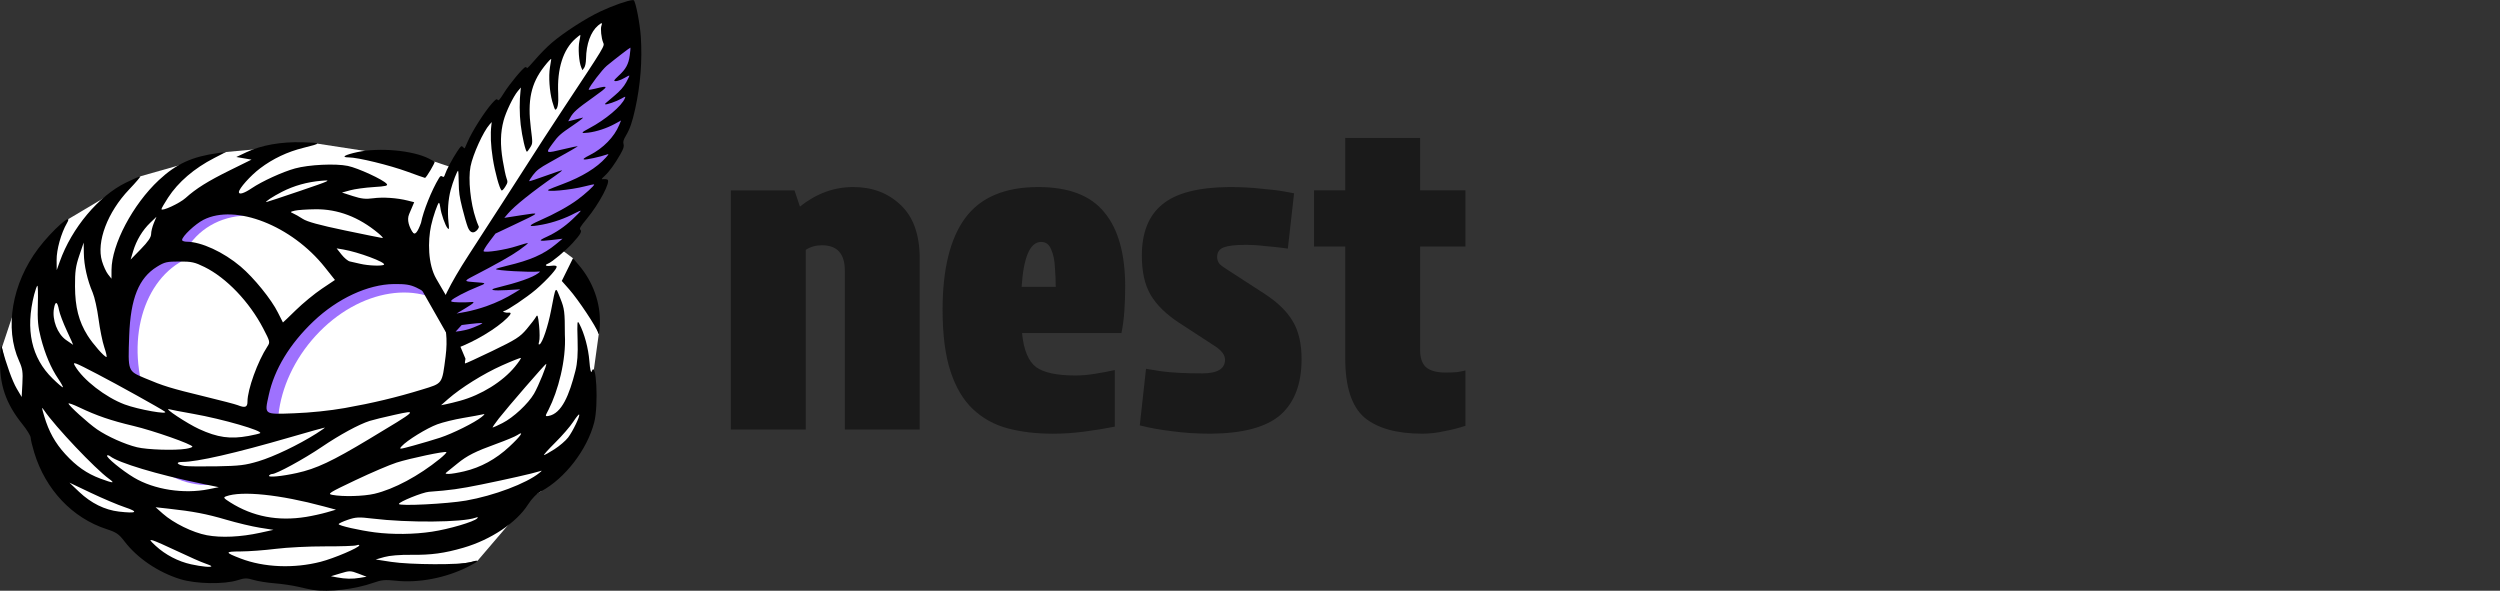 <?xml version="1.0" encoding="UTF-8" standalone="no"?>
<!-- Created with Inkscape (http://www.inkscape.org/) -->

<svg
   width="384.417mm"
   height="90.835mm"
   viewBox="0 0 384.417 90.835"
   version="1.1"
   id="svg1"
   inkscape:version="1.3.2 (091e20e, 2023-11-25)"
   sodipodi:docname="nest.svg"
   xmlns:inkscape="http://www.inkscape.org/namespaces/inkscape"
   xmlns:sodipodi="http://sodipodi.sourceforge.net/DTD/sodipodi-0.dtd"
   xmlns="http://www.w3.org/2000/svg"
   xmlns:svg="http://www.w3.org/2000/svg">
  <rect x="0" y="0" width="384.417" height="90.835" fill="#333333" stroke="none"/>
  <sodipodi:namedview
     id="namedview1"
     pagecolor="#ffffff"
     bordercolor="#000000"
     borderopacity="0.25"
     inkscape:showpageshadow="2"
     inkscape:pageopacity="0.0"
     inkscape:pagecheckerboard="0"
     inkscape:deskcolor="#d1d1d1"
     inkscape:document-units="mm"
     inkscape:zoom="0.19551172"
     inkscape:cx="278.75567"
     inkscape:cy="1227.5479"
     inkscape:window-width="1392"
     inkscape:window-height="1027"
     inkscape:window-x="0"
     inkscape:window-y="325"
     inkscape:window-maximized="0"
     inkscape:current-layer="layer1" />
  <defs
     id="defs1" />
  <g
     inkscape:label="Layer 1"
     inkscape:groupmode="layer"
     id="layer1"
     transform="translate(-76.994,-122.767)">
    <path
       style="fill:#ffffff;fill-opacity:1;stroke-width:0.265"
       d="m 146.22,148.43 -2.395,-0.804 -18.056,-2.776 -14.029,1.291 -13.179,3.74 -11.092,6.597 -8.654,15.139 -1.529,4.591 1.649,7.585 8.729,13.186 0.642,3.472 9.639,5.826 8.258,4.413 9.918,-0.142 10.963,1.708 3.134,0.213 8.342,-1.457 11.835,-1.981 8.581,-10.038 1.232,-0.682 7.083,-12.389 1.018,-6.301 0.759,-5.512 -3.966,-11.631 z"
       id="path4"
       sodipodi:nodetypes="ccccccccccccccccccccccccc" />
    <ellipse
       style="fill:#9e71fe;fill-opacity:1;stroke-width:0.353"
       id="ellipse8"
       cx="-206.297"
       cy="2.2"
       rx="17.868"
       ry="13.665"
       transform="matrix(-0.552,-0.834,0.863,-0.506,0,0)" />
    <ellipse
       style="fill:#ffffff;stroke-width:0.353"
       id="ellipse7"
       cx="-209.248"
       cy="4.293"
       rx="17.868"
       ry="13.665"
       transform="matrix(-0.552,-0.834,0.863,-0.506,0,0)" />
    <ellipse
       style="fill:#9e71fe;fill-opacity:1;stroke-width:0.353"
       id="ellipse6"
       cx="-194.872"
       cy="65.679"
       rx="17.868"
       ry="13.665"
       transform="matrix(-0.215,-0.977,0.987,-0.162,0,0)" />
    <ellipse
       style="fill:#ffffff;stroke-width:0.353"
       id="ellipse5"
       cx="-195.223"
       cy="71.128"
       rx="17.868"
       ry="13.665"
       transform="matrix(-0.215,-0.977,0.987,-0.162,0,0)" />
    <ellipse
       style="fill:#9e71fe;fill-opacity:1;stroke-width:0.353"
       id="ellipse3"
       cx="-32.418"
       cy="221.742"
       rx="17.868"
       ry="13.665"
       transform="matrix(0.676,-0.737,0.699,0.715,0,0)" />
    <rect
       style="fill:#ffffff;fill-opacity:1;stroke-width:0.265"
       id="rect5"
       width="8.671"
       height="11.019"
       x="116.294"
       y="187.087"
       ry="0.6" />
    <ellipse
       style="fill:#ffffff;stroke-width:0.353"
       id="path3"
       cx="-32.166"
       cy="224.391"
       rx="17.868"
       ry="13.665"
       transform="matrix(0.676,-0.737,0.699,0.715,0,0)" />
    <g
       id="g9"
       transform="matrix(1.23,-0.145,0.145,1.23,84.031,-40.791)">
      <path
         style="fill:#ffffff;fill-opacity:1;stroke-width:0.265"
         d="m 55.984,141.621 -26.513,36.336 -0.066,-1.575 -2.764,-10.823 0.695,1.699 3.32,-7.413 2.162,-2.317 5.56,-6.255 4.633,-4.17 6.023,-4.247 5.251,-1.467 z"
         id="path6"
         sodipodi:nodetypes="cccccccccccc" />
      <g
         id="g8">
        <path
           style="fill:#9e71fe;fill-opacity:1;stroke-width:0.265"
           d="m 56.359,143.992 -6.108,4.805 -14.823,17.918 -6.496,8.199 1.366,4.109 1.872,-0.255 3.013,-2.036 4.642,-3.013 2.932,-1.955 -2.118,-1.14 4.398,-1.71 1.14,-1.71 3.665,-4.479 0.326,-1.303 -2.036,-0.244 3.013,-1.385 1.873,-2.606 1.873,-3.583 1.547,-7.004 z"
           id="path7"
           sodipodi:nodetypes="cccccccccccccccccccc" />
        <path
           id="path8"
           style="fill:#000000;stroke-width:0.5"
           d="m 56.874,139.697 c -0.574,-0.035 -2.455,0.377 -4.079,0.915 -1.906,0.631 -4.843,2.069 -6.508,3.186 -0.632,0.424 -1.659,1.248 -2.282,1.831 -0.623,0.583 -1.132,0.994 -1.132,0.915 0,-0.079 -0.074,-0.144 -0.165,-0.144 -0.268,7.4e-4 -2.203,1.839 -3.028,2.877 -0.603,0.758 -0.786,0.916 -0.876,0.755 -0.095,-0.17 -0.22,-0.111 -0.737,0.344 -1.047,0.922 -2.901,3.203 -3.596,4.424 -0.207,0.364 -0.396,0.687 -0.421,0.718 -0.024,0.031 -0.12,-0.049 -0.214,-0.177 -0.156,-0.213 -0.223,-0.173 -0.772,0.472 -0.69,0.811 -1.601,2.126 -1.842,2.657 -0.134,0.295 -0.2,0.334 -0.355,0.205 -0.153,-0.127 -0.239,-0.094 -0.443,0.166 -1.065,1.362 -2.411,3.833 -2.857,5.246 -0.566,1.126 -0.925,1.471 -1.188,1.05 -0.105,-0.168 -0.823,0.917 -1.651,2.581 l 5.766,13.642 c 0.463,-0.238 0.387,-0.292 -0.888,-0.627 -0.494,-0.13 -0.875,-0.26 -0.845,-0.29 0.03,-0.03 0.653,-0.199 1.386,-0.377 2.358,-0.571 5.208,-1.855 6.674,-3.006 0.567,-0.446 0.625,-0.631 0.198,-0.634 -0.353,-0.002 -0.832,-0.256 -0.496,-0.263 0.383,-0.008 2.989,-1.348 4.233,-2.177 0.691,-0.461 1.663,-1.21 2.159,-1.665 0.987,-0.906 0.986,-1.048 -0.009,-1.051 -0.6,-0.002 -0.757,-0.188 -0.265,-0.314 0.505,-0.129 2.368,-1.345 3.306,-2.16 1.115,-0.968 1.369,-1.309 1.162,-1.56 -0.122,-0.147 0.064,-0.389 0.936,-1.218 1.762,-1.676 3.563,-4.288 3.14,-4.556 -0.097,-0.062 -0.32,-0.113 -0.495,-0.114 -0.289,-0.002 -0.272,-0.035 0.198,-0.378 0.637,-0.464 1.429,-1.321 2.237,-2.418 0.486,-0.66 0.604,-0.919 0.558,-1.228 -0.044,-0.297 0.052,-0.535 0.395,-0.984 0.616,-0.807 0.988,-1.574 1.553,-3.196 1.001,-2.876 1.588,-5.844 1.743,-8.817 0.084,-1.619 -0.119,-4.369 -0.339,-4.589 -0.024,-0.024 -0.08,-0.038 -0.162,-0.043 z m -4.141,2.401 c 0.067,0.013 0.045,0.117 -0.06,0.313 -0.172,0.321 -0.188,1.519 -0.028,2.077 0.141,0.49 0.328,0.249 -5.908,7.628 -4.056,4.8 -5.822,7.083 -13.719,16.575 -11.757,14.132 3.887,5.322 -7.885,1.72 -6.196,-1.896 1.474,-3.711 1.546,-3.439 0.019,0.073 0.133,0.93 0.253,1.906 0.12,0.976 0.31,2.271 0.528,2.844 l 0.29,0.764 c 0.519,0.84 1.885,1.51 1.926,1.115 l -1.039,-2.396 c -0.836,-1.93 -0.496,-4.799 0.13,-6.628 0.366,-1.069 1.152,-2.699 1.301,-2.699 0.057,0 0.104,0.271 0.104,0.603 0,0.765 0.353,2.333 0.598,2.656 0.167,0.22 0.188,0.14 0.196,-0.745 0.012,-1.32 0.283,-2.776 0.727,-3.905 0.386,-0.981 1.118,-2.363 1.205,-2.276 0.029,0.029 -0.015,0.692 -0.098,1.473 -0.125,1.185 -0.114,1.709 0.069,3.164 0.12,0.959 0.301,2.056 0.402,2.438 0.363,1.421 1.374,0.363 1.372,0.122 l -0.155,-0.552 -0.1,-0.463 c -0.438,-2.026 -0.39,-5.02 0.104,-6.548 0.472,-1.457 2.079,-4.114 2.961,-4.895 l 0.299,-0.265 -0.08,0.331 c -0.279,1.154 -0.382,2.503 -0.319,4.167 0.065,1.722 0.385,3.827 0.619,4.077 0.056,0.059 0.284,-0.123 0.507,-0.406 0.372,-0.47 0.395,-0.557 0.279,-1.034 -0.07,-0.286 -0.162,-1.295 -0.206,-2.241 -0.091,-2.001 0.11,-3.448 0.68,-4.896 0.416,-1.057 1.56,-2.852 2.19,-3.439 l 0.426,-0.397 -0.078,0.331 c -0.3,1.271 -0.487,2.909 -0.487,4.258 0,1.507 0.214,3.415 0.383,3.415 0.044,0 0.249,-0.212 0.456,-0.472 0.376,-0.471 0.376,-0.476 0.363,-2.348 -0.025,-3.509 0.66,-5.521 2.527,-7.418 0.595,-0.604 1.026,-0.957 0.987,-0.808 -0.038,0.146 -0.163,0.592 -0.278,0.992 -0.311,1.083 -0.403,2.962 -0.208,4.216 0.092,0.591 0.204,1.073 0.25,1.071 0.302,-0.015 0.513,-0.705 0.598,-1.951 0.209,-3.06 1.239,-5.352 2.927,-6.513 0.316,-0.217 0.605,-0.395 0.642,-0.395 0.038,0 -0.05,0.342 -0.194,0.761 -0.278,0.805 -0.361,2.546 -0.156,3.251 l 0.109,0.374 0.25,-0.276 c 0.15,-0.165 0.295,-0.608 0.362,-1.101 0.244,-1.801 0.96,-3.23 1.954,-3.901 0.251,-0.169 0.407,-0.247 0.474,-0.235 z m 3.203,3.431 c 0.018,0.018 -0.072,0.445 -0.2,0.948 -0.266,1.046 -0.681,1.636 -1.621,2.306 -0.356,0.254 -0.649,0.506 -0.653,0.56 -0.012,0.189 0.724,0.092 1.303,-0.171 0.32,-0.145 0.603,-0.243 0.628,-0.217 0.026,0.026 -0.193,0.381 -0.485,0.789 -0.38,0.53 -0.862,0.96 -1.687,1.502 -1.386,0.911 -1.278,0.83 -1.21,0.897 0.102,0.101 1.449,-0.198 2.047,-0.455 0.565,-0.242 0.587,-0.243 0.464,-0.013 -0.486,0.908 -2.701,2.37 -4.837,3.192 -1.128,0.434 -1.163,0.528 -0.192,0.526 1.048,-0.003 2.361,-0.272 3.425,-0.701 l 0.802,-0.323 -0.298,0.535 c -0.773,1.393 -2.306,2.634 -4.042,3.271 -0.749,0.275 -0.955,0.398 -0.78,0.467 0.215,0.085 2.043,-0.094 2.872,-0.281 0.293,-0.066 0.272,-0.023 -0.188,0.383 -1.24,1.097 -3.206,2.005 -5.633,2.603 -0.91,0.224 -1.743,0.444 -1.852,0.489 -0.699,0.288 2.714,0.381 4.531,0.123 0.637,-0.09 1.155,-0.131 1.152,-0.09 -0.01,0.152 -1.217,1.022 -2.224,1.602 -1.214,0.7 -3.032,1.442 -5.028,2.052 -1.655,0.505 -1.567,0.67 0.291,0.542 1.363,-0.094 2.925,-0.444 4.156,-0.932 0.456,-0.181 0.792,-0.268 0.746,-0.193 -0.046,0.074 -0.551,0.482 -1.123,0.905 -1.092,0.81 -2.214,1.393 -3.428,1.783 -1.173,0.377 -1.085,0.465 0.469,0.468 l 1.449,0.003 -0.91,0.589 c -1.636,1.06 -3.394,1.597 -6.333,1.935 -0.782,0.09 -1.422,0.204 -1.422,0.253 0,0.175 4.056,0.891 5.226,0.923 0.236,0.006 0.229,0.028 -0.066,0.199 -0.784,0.454 -2.562,0.852 -5.341,1.195 -1.086,0.134 -0.51,0.334 1.255,0.434 l 1.639,0.093 -0.661,0.308 c -1.253,0.584 -2.385,0.971 -3.77,1.288 v -5.2e-4 c -0.764,0.175 -1.925,0.352 -2.58,0.393 l -1.191,0.074 1.055,-0.475 c 1.305,-0.587 1.47,-0.733 0.829,-0.733 -0.266,0 -0.934,-0.067 -1.484,-0.149 -0.811,-0.121 -0.972,-0.183 -0.853,-0.326 0.197,-0.237 2,-0.924 3.411,-1.299 1.232,-0.327 1.224,-0.348 -0.245,-0.619 -1.315,-0.242 -1.338,-0.307 -0.249,-0.718 3.295,-1.245 5.092,-1.997 6.179,-2.59 0.679,-0.37 1.205,-0.702 1.168,-0.738 -0.036,-0.036 -0.674,0.058 -1.418,0.21 -1.425,0.291 -4.012,0.383 -4.157,0.148 -0.043,-0.07 0.325,-0.55 0.819,-1.066 l 0.898,-0.938 2.315,-0.778 c 3.648,-1.226 3.624,-1.203 1.124,-1.111 l -2.117,0.079 0.529,-0.49 c 0.908,-0.841 3.333,-2.351 6.379,-3.974 0.525,-0.28 0.934,-0.53 0.908,-0.557 -0.026,-0.026 -0.956,0.166 -2.067,0.427 -1.111,0.261 -2.07,0.458 -2.131,0.437 -0.061,-0.021 0.179,-0.335 0.534,-0.7 0.539,-0.553 0.905,-0.769 2.215,-1.307 2.676,-1.1 3.763,-1.57 3.724,-1.609 -0.021,-0.021 -0.781,0.049 -1.691,0.155 -2.449,0.285 -2.423,0.302 -1.358,-0.853 0.795,-0.862 1.092,-1.071 2.68,-1.89 0.982,-0.506 1.607,-0.892 1.389,-0.857 -0.218,0.035 -0.719,0.103 -1.112,0.152 l -0.714,0.088 0.286,-0.402 c 0.466,-0.654 0.957,-0.998 3.088,-2.162 2.188,-1.195 2.235,-1.308 0.446,-1.068 -0.483,0.065 -0.861,0.072 -0.841,0.018 0.146,-0.395 1.966,-2.278 2.584,-2.674 1.248,-0.799 3.139,-1.925 3.174,-1.89 z m -24.841,31.745 c 1.372,-0.022 2.655,-0.002 2.57,0.083 -0.071,0.071 -0.598,0.249 -1.17,0.395 -0.707,0.181 -1.427,0.261 -2.244,0.251 l 0.844,-0.729 z"
           sodipodi:nodetypes="sssssscssscsssscssccscssccsccscssccssssssssssssssssccccsssscsscsccccsccccssssscccssscssssccssscccsssssccccssscssccccscssscscscscssscccsssssccccccccssssssssssccccccssssssssssccccsccsssscsccccs" />
      </g>
    </g>
    <path
       style="fill:#ffffff;fill-opacity:1;stroke-width:0.265"
       d="m 95.602,179.765 -1.025,-8.088 -6.152,5.696 8.658,15.493 11.62,3.987 5.582,-9.683 z"
       id="path9" />
    <path
       style="fill:#000000"
       d="m 125.102,213.473 c -0.364,-0.055 -1.376,-0.269 -2.249,-0.477 -0.873,-0.207 -2.507,-0.449 -3.63,-0.536 -1.124,-0.087 -2.582,-0.321 -3.241,-0.52 -1.034,-0.311 -1.37,-0.305 -2.455,0.043 -2.055,0.66 -6.399,0.583 -8.797,-0.156 -3.394,-1.046 -6.62,-3.228 -8.588,-5.807 -0.867,-1.137 -1.249,-1.399 -2.758,-1.89 -5.261,-1.712 -9.378,-6.062 -11.118,-11.746 -0.305,-0.998 -0.555,-2.039 -0.555,-2.314 0,-0.275 -0.575,-1.214 -1.279,-2.087 -2.557,-3.173 -3.552,-6.105 -3.428,-10.104 0.055,-1.79 0.133,-2.249 0.282,-1.674 0.654,2.53 1.615,5.191 2.28,6.316 l 0.761,1.289 0.111,-2.082 c 0.094,-1.758 0.016,-2.292 -0.497,-3.425 -2.286,-5.05 -1.124,-11.921 2.928,-17.311 2.102,-2.796 5.541,-5.846 4.418,-3.918 -0.896,1.538 -1.608,4.094 -1.588,5.696 l 0.019,1.53 0.472,-1.323 c 1.836,-5.152 5.968,-10.079 10.17,-12.128 1.093,-0.533 2.084,-0.969 2.202,-0.97 0.118,-3.4e-4 -0.654,0.911 -1.715,2.024 -3.324,3.487 -5.055,8.062 -4.171,11.022 0.226,0.756 0.646,1.672 0.935,2.035 l 0.524,0.661 0.006,-1.361 c 0.017,-3.892 3.274,-10.062 7.284,-13.8 2.695,-2.512 5.106,-3.611 9.126,-4.16 l 1.191,-0.163 -1.808,0.93 c -3.08,1.583 -5.542,3.697 -7.099,6.093 -0.558,0.859 -1.015,1.652 -1.015,1.761 0,0.405 2.792,-0.88 3.705,-1.705 1.61,-1.455 3.442,-2.599 6.856,-4.282 l 3.285,-1.62 -1.169,-0.202 -1.169,-0.203 1.587,-0.749 c 2.285,-1.079 5.286,-1.608 8.599,-1.517 2.974,0.082 2.987,0.153 0.152,0.852 -2.47,0.609 -4.712,1.67 -6.686,3.165 -1.483,1.123 -3.255,3.112 -3.255,3.652 0,0.432 0.801,0.19 1.964,-0.595 1.596,-1.077 4.772,-2.527 6.678,-3.05 2.128,-0.583 6.219,-0.778 8.106,-0.387 1.571,0.326 5.442,2.109 5.976,2.753 0.247,0.297 -0.105,0.384 -2.018,0.502 -1.274,0.078 -2.888,0.299 -3.585,0.492 l -1.268,0.35 1.665,0.538 c 1.305,0.422 1.979,0.495 3.12,0.341 1.522,-0.206 3.683,-0.061 5.343,0.359 l 0.978,0.247 -0.779,1.83 c -0.787,1.85 1.666,4.23 1.89,4.454 l 1.172,4.466 5.601,13.316 c -0.074,0.364 -0.105,0.692 -0.069,0.729 0.036,0.037 1.922,-0.826 4.19,-1.919 3.642,-1.755 4.26,-2.149 5.295,-3.375 0.644,-0.764 1.294,-1.616 1.444,-1.895 0.218,-0.406 0.31,-0.134 0.461,1.367 0.104,1.031 0.105,2.137 0.003,2.458 -0.12,0.378 -0.088,0.524 0.09,0.413 0.439,-0.271 1.271,-2.745 1.745,-5.187 0.761,-3.922 0.656,-3.787 1.432,-1.852 0.632,1.576 0.69,2.041 0.693,5.556 0.222,3.947 -1.056,8.676 -2.498,11.52 -0.478,0.944 -0.639,1.092 -0.009,0.982 2.039,-0.358 3.197,-3.266 4.125,-6.923 0.313,-1.234 0.405,-2.548 0.338,-4.815 -0.081,-2.738 -0.049,-3.034 0.263,-2.437 0.784,1.496 1.394,3.765 1.551,5.763 0.095,1.208 0.239,1.892 0.34,1.605 0.719,-2.049 1.089,5.142 0.402,7.799 -1.087,4.203 -4.495,8.628 -8.158,10.594 -0.724,0.388 -1.425,1.096 -2.031,2.05 -1.761,2.77 -5.704,5.404 -9.922,6.629 -2.929,0.851 -4.952,1.126 -8.007,1.091 -1.752,-0.02 -3.349,0.111 -4.164,0.342 l -1.323,0.375 2.381,0.367 c 2.944,0.454 10.709,0.484 12.156,0.048 1.572,-0.474 1.445,-0.193 -0.315,0.695 -3.446,1.739 -7.623,2.541 -11.197,2.149 -1.568,-0.172 -2.13,-0.118 -3.379,0.324 -2.817,0.998 -6.818,1.468 -9.304,1.093 z m 7.241,-1.855 1.024,-0.169 -1.271,-0.483 c -1.206,-0.458 -1.347,-0.46 -2.743,-0.038 l -1.472,0.445 0.926,0.175 c 1.299,0.246 2.348,0.266 3.537,0.07 z m -22.852,-1.789 c 0,-0.061 -0.446,-0.259 -0.992,-0.439 -0.546,-0.18 -2.421,-1.007 -4.167,-1.837 -1.746,-0.83 -3.473,-1.591 -3.836,-1.69 -0.571,-0.155 -0.512,-0.042 0.428,0.83 1.486,1.377 3.48,2.417 5.459,2.847 1.666,0.362 3.109,0.496 3.109,0.289 z m 16.801,-0.675 c 2.061,-0.53 5.953,-2.187 5.953,-2.535 0,-0.096 -0.204,-0.095 -0.453,2.9e-4 -0.249,0.096 -2.429,0.168 -4.845,0.161 -2.415,-0.007 -5.813,0.165 -7.55,0.381 -1.737,0.217 -4.171,0.397 -5.408,0.4 -2.464,0.007 -2.464,0.137 0,1.084 3.581,1.377 8.183,1.567 12.303,0.508 z m -9.303,-4.463 2.055,-0.45 -2.112,-0.332 c -1.162,-0.183 -3.486,-0.737 -5.165,-1.231 -3.022,-0.889 -5.057,-1.279 -8.878,-1.698 l -1.972,-0.217 1.105,0.98 c 1.647,1.461 4.609,2.914 6.772,3.322 2.207,0.416 5.211,0.278 8.196,-0.375 z m 26.435,-0.169 c 2.623,-0.395 6.464,-1.527 6.945,-2.046 0.186,-0.201 0.108,-0.23 -0.264,-0.098 -2.032,0.723 -10.383,0.789 -15.86,0.125 -2.076,-0.252 -2.538,-0.228 -3.77,0.191 -0.772,0.263 -1.404,0.564 -1.404,0.669 0,0.233 3.199,0.96 5.556,1.263 2.752,0.353 6.02,0.315 8.798,-0.104 z m -19.381,-2.27 c 0.946,-0.152 2.37,-0.465 3.166,-0.695 l 1.446,-0.418 -1.843,-0.497 c -6.815,-1.837 -12.663,-2.44 -15.063,-1.555 -0.455,0.168 -0.372,0.285 0.656,0.934 3.462,2.186 7.32,2.925 11.637,2.23 z m -27.837,-1.486 c -1.061,-0.353 -3.417,-1.35 -5.236,-2.215 l -3.307,-1.573 1.504,1.427 c 1.825,1.731 3.942,2.778 6.125,3.029 2.742,0.315 3.095,0.058 0.914,-0.668 z m 52.443,-1.027 c 4.273,-0.745 9.31,-2.644 11.275,-4.25 0.485,-0.396 0.484,-0.403 -0.031,-0.236 -0.941,0.305 -4.931,1.21 -8.857,2.01 -3.368,0.686 -4.819,0.888 -8.077,1.125 -0.98,0.071 -4.622,1.544 -4.627,1.871 -0.005,0.36 7.42,-0.013 10.315,-0.519 z m -14.067,-1.049 c 2.993,-0.706 6.795,-2.739 10.039,-5.369 0.622,-0.504 1.079,-0.97 1.014,-1.034 -0.186,-0.186 -5.57,0.945 -7.655,1.608 -1.044,0.332 -3.889,1.548 -6.322,2.703 -4.083,1.938 -4.357,2.111 -3.572,2.262 1.607,0.309 4.821,0.225 6.495,-0.169 z m -25.489,-0.701 1.543,-0.31 -2.888,-0.595 c -6.55,-1.349 -12.505,-3.141 -13.808,-4.155 -0.185,-0.144 -0.399,-0.2 -0.475,-0.125 -0.231,0.231 2.295,2.311 4.132,3.403 3.111,1.85 7.652,2.554 11.496,1.782 z m -15.345,-1.603 c -2.121,-1.532 -8.278,-8.032 -9.971,-10.527 -0.406,-0.598 -0.404,-0.515 0.025,0.93 0.693,2.337 1.675,4.103 3.225,5.799 1.706,1.866 3.329,3 5.395,3.769 2.006,0.746 2.328,0.753 1.326,0.029 z m 28.914,-0.891 c 2.972,-0.657 5.396,-1.797 11.069,-5.205 7.601,-4.566 7.568,-4.535 3.936,-3.737 -1.599,0.352 -3.325,0.773 -3.834,0.937 -1.685,0.542 -4.592,2.124 -7.408,4.032 -2.704,1.832 -6.922,4.131 -7.58,4.131 -0.18,0 -0.397,0.114 -0.483,0.253 -0.192,0.31 1.977,0.103 4.301,-0.411 z m 25.709,-0.252 c 2.543,-0.599 4.852,-1.856 6.908,-3.76 1.797,-1.664 2.428,-2.58 1.24,-1.802 -0.328,0.215 -1.759,0.812 -3.179,1.326 -3.255,1.178 -4.521,1.817 -5.998,3.024 -0.646,0.528 -1.36,1.105 -1.587,1.283 -0.356,0.278 -0.321,0.323 0.249,0.327 0.364,0.002 1.429,-0.176 2.367,-0.398 z m -31.623,-1.552 c 2.355,-0.707 6.123,-2.511 8.883,-4.252 0.8,-0.505 1.383,-0.921 1.294,-0.924 -0.089,-0.003 -2.47,0.664 -5.292,1.483 -8.514,2.472 -14.321,3.799 -16.627,3.801 -1.075,0.001 -0.811,0.425 0.384,0.617 0.437,0.07 2.639,0.095 4.895,0.056 3.553,-0.063 4.417,-0.167 6.463,-0.781 z m 45.509,-1.852 c 0.776,-0.497 1.719,-1.307 2.096,-1.8 0.73,-0.956 1.877,-3.352 1.693,-3.536 -0.06,-0.06 -0.478,0.455 -0.927,1.146 -0.449,0.691 -1.687,2.12 -2.751,3.175 -1.063,1.055 -1.841,1.918 -1.728,1.918 0.113,0 0.841,-0.406 1.617,-0.903 z m -56.669,-0.061 c 0.546,-0.09 0.992,-0.239 0.992,-0.331 0,-0.354 -5.979,-2.455 -9.087,-3.193 -3.457,-0.821 -5.622,-1.563 -8.31,-2.846 -0.909,-0.434 -1.654,-0.701 -1.654,-0.593 0,0.297 3.021,3.033 4.387,3.973 1.591,1.094 4.281,2.299 6.145,2.751 1.581,0.383 5.835,0.519 7.525,0.239 z m 39.092,-1.716 c 1.911,-0.624 5.33,-2.327 6.35,-3.162 0.564,-0.462 0.583,-0.522 0.132,-0.408 -0.291,0.074 -1.622,0.318 -2.958,0.543 -1.336,0.225 -3.122,0.664 -3.969,0.976 -1.614,0.595 -4.66,2.47 -5.476,3.372 -0.458,0.506 -0.379,0.501 1.861,-0.115 1.287,-0.354 3.113,-0.896 4.059,-1.205 z m -29.483,-0.257 c 0.863,-0.16 1.668,-0.351 1.788,-0.425 0.563,-0.347 -5.769,-2.181 -10.273,-2.976 -1.746,-0.308 -3.413,-0.628 -3.704,-0.71 -0.985,-0.28 2.743,2.19 4.595,3.043 2.841,1.309 4.797,1.584 7.594,1.068 z m 39.062,-1.986 c 1.672,-0.847 3.939,-2.955 4.849,-4.507 0.673,-1.149 2.072,-4.594 1.865,-4.594 -0.146,0 -5.926,6.67 -7.28,8.401 -0.598,0.764 -1.021,1.389 -0.94,1.389 0.081,0 0.759,-0.31 1.506,-0.688 z m -51.933,-1.772 c -0.665,-0.48 -7.317,-4.177 -10.354,-5.754 -3.665,-1.904 -3.867,-1.977 -3.44,-1.245 1.25,2.14 4.681,4.8 7.617,5.905 2.091,0.787 6.942,1.647 6.177,1.094 z m 27.671,-0.535 c 4.272,-0.756 7.976,-1.643 11.912,-2.851 3.191,-0.98 3.045,-0.774 3.603,-5.081 0.666,-5.152 -0.952,-8.957 -4.51,-10.603 -0.96,-0.444 -1.685,-0.556 -3.463,-0.533 -3.97,0.051 -8.648,2.222 -12.334,5.723 -3.653,3.47 -6.026,7.381 -6.887,11.351 -0.667,3.071 -0.81,2.97 3.947,2.796 2.478,-0.091 5.456,-0.4 7.734,-0.803 z m -14.949,-1.001 c 0,-1.849 1.572,-6.195 3.061,-8.462 0.439,-0.669 0.424,-0.735 -0.64,-2.78 -2.128,-4.09 -5.656,-7.781 -9.029,-9.446 -1.501,-0.741 -1.98,-0.846 -3.857,-0.846 -1.923,0 -2.277,0.082 -3.445,0.801 -2.807,1.727 -4.076,4.879 -4.278,10.624 -0.194,5.507 -0.236,5.394 2.387,6.506 2.869,1.216 3.991,1.561 9.254,2.838 2.437,0.592 4.7,1.183 5.027,1.315 1.157,0.465 1.522,0.334 1.522,-0.549 z m 32.695,-0.121 c 3.248,-0.889 6.552,-2.944 8.439,-5.247 0.555,-0.677 0.963,-1.278 0.906,-1.334 -0.057,-0.056 -1.374,0.465 -2.927,1.159 -2.834,1.266 -6.314,3.439 -8.289,5.176 l -1.058,0.931 0.794,-0.158 c 0.437,-0.087 1.398,-0.324 2.136,-0.526 z m -61.793,-3.373 c -1.123,-1.664 -2.024,-3.783 -2.674,-6.294 -0.44,-1.697 -0.533,-2.732 -0.463,-5.126 0.049,-1.65 0.014,-2.954 -0.077,-2.897 -0.091,0.057 -0.311,0.671 -0.488,1.364 -1.377,5.391 -0.424,9.727 2.837,12.911 0.814,0.794 1.524,1.4 1.579,1.345 0.055,-0.055 -0.266,-0.641 -0.713,-1.304 z m 7.078,-4.86 c -0.279,-0.827 -0.674,-2.775 -0.879,-4.329 -0.204,-1.554 -0.611,-3.384 -0.903,-4.066 -0.822,-1.917 -1.331,-4.169 -1.359,-6.015 l -0.026,-1.682 -0.673,1.984 c -0.558,1.645 -0.671,2.46 -0.66,4.763 0.015,3.181 0.578,5.382 1.931,7.541 0.818,1.306 2.577,3.307 2.907,3.307 0.093,0 -0.059,-0.676 -0.338,-1.503 z m -5.756,-2.532 c -0.561,-1.201 -1.102,-2.631 -1.203,-3.178 -0.253,-1.369 -0.572,-1.458 -0.782,-0.217 -0.29,1.714 0.539,3.875 1.838,4.796 0.588,0.417 1.091,0.763 1.117,0.769 0.027,0.006 -0.41,-0.97 -0.971,-2.171 z m 35.217,-3.175 c 1.078,-1.055 2.871,-2.529 3.985,-3.276 l 2.025,-1.358 -1.549,-1.95 c -5.099,-6.416 -13.755,-9.803 -18.664,-7.303 -1.28,0.652 -3.291,2.549 -3.291,3.105 0,0.145 0.327,0.265 0.728,0.267 2.216,0.01 5.643,1.591 8.273,3.817 2.038,1.725 4.752,5.074 5.737,7.08 0.407,0.829 0.753,1.514 0.769,1.521 0.016,0.008 0.91,-0.849 1.988,-1.904 z m 13.549,-6.988 c 0.344,-0.344 -3.969,-1.951 -6.263,-2.334 l -1.017,-0.17 0.752,0.951 c 0.414,0.523 0.99,1 1.281,1.06 0.291,0.06 1.005,0.223 1.587,0.361 1.261,0.301 3.413,0.378 3.659,0.132 z m -35.806,-4.705 c 0,-0.381 0.185,-1.135 0.411,-1.676 l 0.411,-0.983 -0.962,0.925 c -1.193,1.147 -2.12,2.691 -2.626,4.373 l -0.387,1.287 1.577,-1.617 c 1.114,-1.142 1.577,-1.821 1.577,-2.31 z m 34.925,-0.137 c -2.999,-2.491 -6.204,-3.712 -9.657,-3.676 -1.31,0.013 -2.738,0.111 -3.175,0.216 -0.716,0.173 -0.742,0.213 -0.265,0.413 0.291,0.122 0.959,0.502 1.484,0.846 0.68,0.445 2.543,0.956 6.482,1.779 3.04,0.635 5.647,1.163 5.792,1.173 0.146,0.01 -0.152,-0.328 -0.661,-0.751 z m -12.039,-6.492 c 4.748,-1.618 4.932,-1.705 3.307,-1.567 -2.196,0.187 -4.214,0.752 -6.072,1.7 -1.384,0.707 -2.687,1.563 -2.395,1.575 0.073,0.003 2.394,-0.766 5.159,-1.708 z m 45.85,21.824 c -0.254,-0.9 -3.061,-5.12 -4.458,-6.702 l -1.132,-1.282 0.861,-1.746 0.861,-1.746 0.891,1.044 c 2.189,2.566 3.362,5.829 3.242,9.023 -0.052,1.377 -0.141,1.852 -0.265,1.41 z m -29.313,-24.78 c -2.734,-1.003 -7.655,-2.204 -9.033,-2.204 -1.277,0 -0.615,-0.4 1.36,-0.821 3.393,-0.724 8.48,-0.256 10.968,1.008 0.443,0.225 0.837,0.435 0.875,0.468 0.129,0.108 -1.303,2.52 -1.482,2.496 -0.097,-0.013 -1.307,-0.439 -2.689,-0.947 z"
       id="path1"
       sodipodi:nodetypes="sssscssssssssscccssscssssssccsscssssscccssssssssscscssscscccsssssccsscsssscscsssssscsssssssccsscsscsssssssssscscssscssscssscscssssccsscsssssscsssssssscsssssssssscsssssssssssssssssssssssssscssscssscssssssssssssssssssssssssssssssssssssssssssssssssssssssssssssssssssscssssccssssssssscsssssssssscssscssscsscssscsssssscsscssscsssscsssscssscccssssssssss" />
    <path
       d="m 199.995,154.533 q 3.774,-3.006 8.187,-3.006 4.413,0 7.292,2.75 2.942,2.75 2.942,8.251 v 26.288 h -11.513 v -24.433 q 0,-3.902 -3.518,-3.902 -1.407,0 -2.494,0.704 v 27.631 h -11.513 v -36.777 h 9.786 z m 38.824,34.922 q -3.774,0 -6.908,-0.831 -3.07,-0.831 -5.309,-2.942 -2.239,-2.111 -3.454,-5.82 -1.215,-3.71 -1.215,-9.466 0,-9.338 3.454,-14.071 3.518,-4.797 11.257,-4.797 7.036,0 10.17,3.902 3.198,3.838 3.198,11.449 0,1.791 -0.128,3.71 -0.128,1.855 -0.448,3.39 h -15.287 q 0.384,3.902 2.175,5.245 1.791,1.279 6.012,1.279 1.471,0 3.006,-0.256 1.599,-0.256 3.07,-0.576 v 8.699 q -2.239,0.448 -4.733,0.768 -2.43,0.32 -4.861,0.32 z m -1.727,-29.486 q -2.558,0 -3.006,6.908 h 5.245 q 0,-1.407 -0.128,-3.006 -0.064,-1.599 -0.576,-2.75 -0.448,-1.151 -1.535,-1.151 z m 28.271,18.101 q 0,-1.087 -1.599,-2.111 l -5.501,-3.582 q -3.006,-1.983 -4.349,-4.285 -1.343,-2.303 -1.343,-6.012 0,-5.309 3.134,-7.867 3.134,-2.622 10.298,-2.686 2.686,0 4.925,0.256 2.303,0.192 3.646,0.448 1.407,0.256 1.407,0.256 l -0.959,8.507 q 0,0 -0.959,-0.128 -0.959,-0.128 -2.494,-0.256 -1.471,-0.192 -3.07,-0.192 -2.303,0 -3.326,0.384 -1.023,0.384 -1.023,1.471 0,0.64 0.384,1.087 0.384,0.384 1.215,0.895 l 5.629,3.646 q 3.07,1.983 4.413,4.285 1.343,2.239 1.343,5.82 0,5.692 -3.262,8.571 -3.262,2.814 -10.681,2.878 -3.262,0 -6.012,-0.384 -2.686,-0.32 -4.925,-0.895 l 0.959,-8.699 q 0,0 2.367,0.384 2.367,0.32 6.268,0.32 3.518,0 3.518,-2.111 z m 29.998,-26.032 h 6.972 v 8.635 h -6.972 v 15.926 q 0,1.791 0.895,2.622 0.959,0.831 3.006,0.831 1.023,0 1.791,-0.064 0.768,-0.128 1.279,-0.256 v 8.507 q -1.535,0.512 -3.262,0.831 -1.663,0.384 -3.39,0.384 -5.884,0 -8.89,-2.494 -2.942,-2.558 -2.942,-9.082 v -17.205 h -4.797 v -8.635 h 4.797 v -8.059 h 11.513 z"
       id="text2"
       style="font-size:63.961px;font-family:'Protest Strike';-inkscape-font-specification:'Protest Strike';fill:#1a1a1a;stroke-width:0.8"
       aria-label="nest" />
  </g>
</svg>
